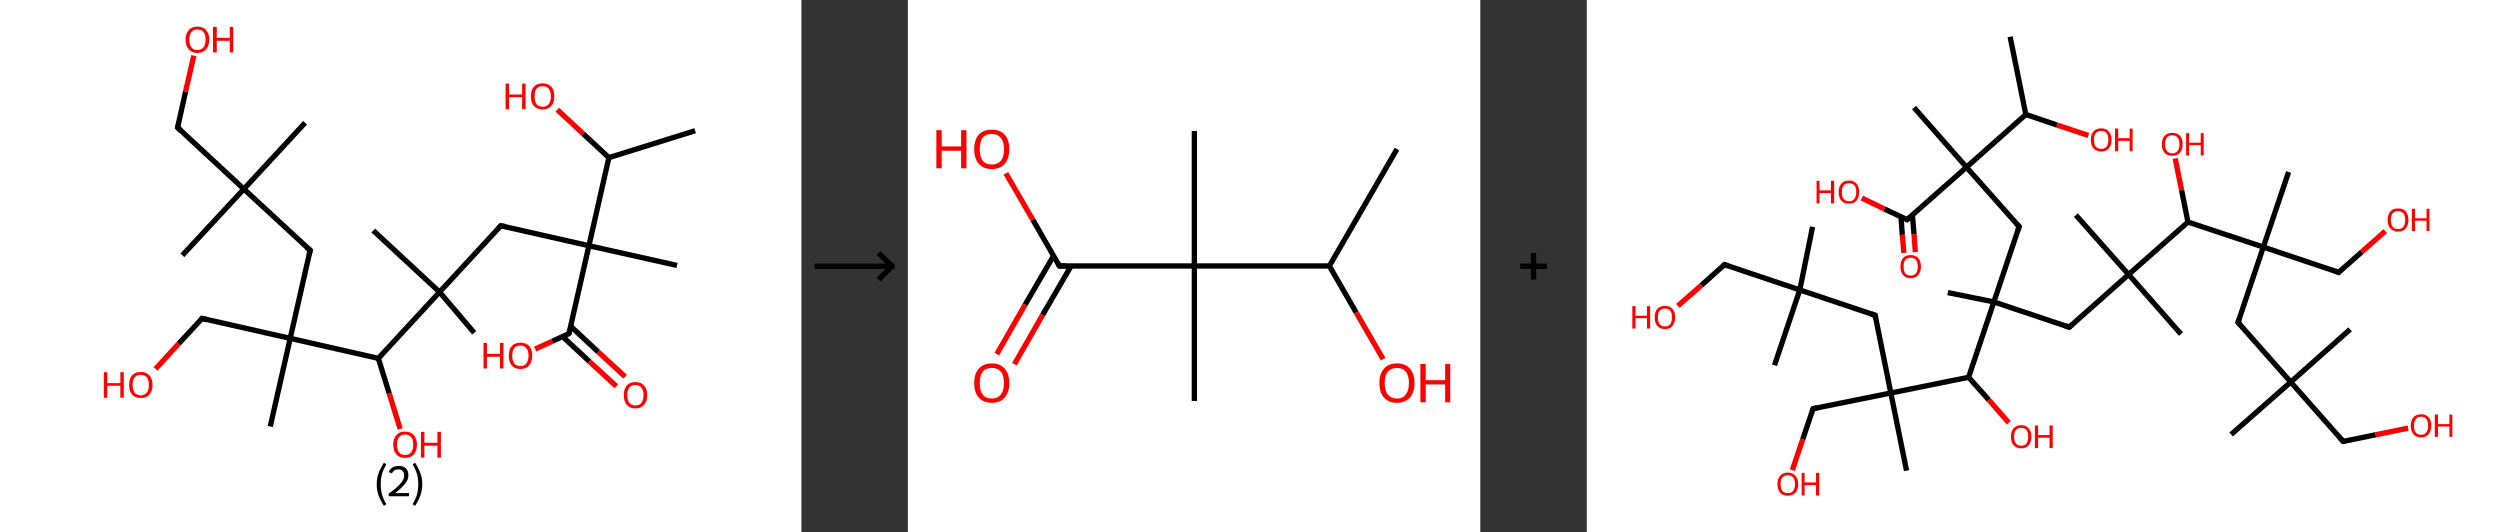 <?xml version='1.0' encoding='ASCII' standalone='yes'?>
<svg xmlns="http://www.w3.org/2000/svg" xmlns:xlink="http://www.w3.org/1999/xlink" version="1.1" width="939.0px" viewBox="0 0 939.0 200.0" height="200.0px">
  <rect x="0" y="0" width="939.0" height="200.0" fill="#333333" stroke="none"/>
  <g>
    <g transform="translate(0, 0) scale(1 1) "><!-- END OF HEADER -->
<rect style="opacity:1.0;fill:#FFFFFF;stroke:none" width="301.0" height="200.0" x="0.0" y="0.0"> </rect>
<path class="bond-0 atom-0 atom-1" d="M 261.1,49.1 L 228.7,59.2" style="fill:none;fill-rule:evenodd;stroke:#000000;stroke-width:2.0px;stroke-linecap:butt;stroke-linejoin:miter;stroke-opacity:1"/>
<path class="bond-1 atom-1 atom-2" d="M 228.7,59.2 L 219.0,50.2" style="fill:none;fill-rule:evenodd;stroke:#000000;stroke-width:2.0px;stroke-linecap:butt;stroke-linejoin:miter;stroke-opacity:1"/>
<path class="bond-1 atom-1 atom-2" d="M 219.0,50.2 L 209.3,41.2" style="fill:none;fill-rule:evenodd;stroke:#FF0000;stroke-width:2.0px;stroke-linecap:butt;stroke-linejoin:miter;stroke-opacity:1"/>
<path class="bond-2 atom-1 atom-3" d="M 228.7,59.2 L 221.2,92.3" style="fill:none;fill-rule:evenodd;stroke:#000000;stroke-width:2.0px;stroke-linecap:butt;stroke-linejoin:miter;stroke-opacity:1"/>
<path class="bond-3 atom-3 atom-4" d="M 221.2,92.3 L 254.3,99.7" style="fill:none;fill-rule:evenodd;stroke:#000000;stroke-width:2.0px;stroke-linecap:butt;stroke-linejoin:miter;stroke-opacity:1"/>
<path class="bond-4 atom-3 atom-5" d="M 221.2,92.3 L 188.1,84.8" style="fill:none;fill-rule:evenodd;stroke:#000000;stroke-width:2.0px;stroke-linecap:butt;stroke-linejoin:miter;stroke-opacity:1"/>
<path class="bond-5 atom-5 atom-6" d="M 188.1,84.8 L 165.1,109.7" style="fill:none;fill-rule:evenodd;stroke:#000000;stroke-width:2.0px;stroke-linecap:butt;stroke-linejoin:miter;stroke-opacity:1"/>
<path class="bond-6 atom-6 atom-7" d="M 165.1,109.7 L 140.2,86.6" style="fill:none;fill-rule:evenodd;stroke:#000000;stroke-width:2.0px;stroke-linecap:butt;stroke-linejoin:miter;stroke-opacity:1"/>
<path class="bond-7 atom-6 atom-8" d="M 165.1,109.7 L 178.1,125.0" style="fill:none;fill-rule:evenodd;stroke:#000000;stroke-width:2.0px;stroke-linecap:butt;stroke-linejoin:miter;stroke-opacity:1"/>
<path class="bond-8 atom-6 atom-9" d="M 165.1,109.7 L 142.1,134.6" style="fill:none;fill-rule:evenodd;stroke:#000000;stroke-width:2.0px;stroke-linecap:butt;stroke-linejoin:miter;stroke-opacity:1"/>
<path class="bond-9 atom-9 atom-10" d="M 142.1,134.6 L 146.2,147.8" style="fill:none;fill-rule:evenodd;stroke:#000000;stroke-width:2.0px;stroke-linecap:butt;stroke-linejoin:miter;stroke-opacity:1"/>
<path class="bond-9 atom-9 atom-10" d="M 146.2,147.8 L 150.3,161.1" style="fill:none;fill-rule:evenodd;stroke:#FF0000;stroke-width:2.0px;stroke-linecap:butt;stroke-linejoin:miter;stroke-opacity:1"/>
<path class="bond-10 atom-9 atom-11" d="M 142.1,134.6 L 109.0,127.1" style="fill:none;fill-rule:evenodd;stroke:#000000;stroke-width:2.0px;stroke-linecap:butt;stroke-linejoin:miter;stroke-opacity:1"/>
<path class="bond-11 atom-11 atom-12" d="M 109.0,127.1 L 101.5,160.2" style="fill:none;fill-rule:evenodd;stroke:#000000;stroke-width:2.0px;stroke-linecap:butt;stroke-linejoin:miter;stroke-opacity:1"/>
<path class="bond-12 atom-11 atom-13" d="M 109.0,127.1 L 75.9,119.6" style="fill:none;fill-rule:evenodd;stroke:#000000;stroke-width:2.0px;stroke-linecap:butt;stroke-linejoin:miter;stroke-opacity:1"/>
<path class="bond-13 atom-13 atom-14" d="M 75.9,119.6 L 67.1,129.1" style="fill:none;fill-rule:evenodd;stroke:#000000;stroke-width:2.0px;stroke-linecap:butt;stroke-linejoin:miter;stroke-opacity:1"/>
<path class="bond-13 atom-13 atom-14" d="M 67.1,129.1 L 58.4,138.6" style="fill:none;fill-rule:evenodd;stroke:#FF0000;stroke-width:2.0px;stroke-linecap:butt;stroke-linejoin:miter;stroke-opacity:1"/>
<path class="bond-14 atom-11 atom-15" d="M 109.0,127.1 L 116.5,94.0" style="fill:none;fill-rule:evenodd;stroke:#000000;stroke-width:2.0px;stroke-linecap:butt;stroke-linejoin:miter;stroke-opacity:1"/>
<path class="bond-15 atom-15 atom-16" d="M 116.5,94.0 L 91.6,71.0" style="fill:none;fill-rule:evenodd;stroke:#000000;stroke-width:2.0px;stroke-linecap:butt;stroke-linejoin:miter;stroke-opacity:1"/>
<path class="bond-16 atom-16 atom-17" d="M 91.6,71.0 L 114.6,46.1" style="fill:none;fill-rule:evenodd;stroke:#000000;stroke-width:2.0px;stroke-linecap:butt;stroke-linejoin:miter;stroke-opacity:1"/>
<path class="bond-17 atom-16 atom-18" d="M 91.6,71.0 L 68.5,95.9" style="fill:none;fill-rule:evenodd;stroke:#000000;stroke-width:2.0px;stroke-linecap:butt;stroke-linejoin:miter;stroke-opacity:1"/>
<path class="bond-18 atom-16 atom-19" d="M 91.6,71.0 L 66.7,47.9" style="fill:none;fill-rule:evenodd;stroke:#000000;stroke-width:2.0px;stroke-linecap:butt;stroke-linejoin:miter;stroke-opacity:1"/>
<path class="bond-19 atom-19 atom-20" d="M 66.7,47.9 L 69.7,34.4" style="fill:none;fill-rule:evenodd;stroke:#000000;stroke-width:2.0px;stroke-linecap:butt;stroke-linejoin:miter;stroke-opacity:1"/>
<path class="bond-19 atom-19 atom-20" d="M 69.7,34.4 L 72.8,20.9" style="fill:none;fill-rule:evenodd;stroke:#FF0000;stroke-width:2.0px;stroke-linecap:butt;stroke-linejoin:miter;stroke-opacity:1"/>
<path class="bond-20 atom-3 atom-21" d="M 221.2,92.3 L 213.7,125.3" style="fill:none;fill-rule:evenodd;stroke:#000000;stroke-width:2.0px;stroke-linecap:butt;stroke-linejoin:miter;stroke-opacity:1"/>
<path class="bond-21 atom-21 atom-22" d="M 211.3,126.4 L 221.4,135.8" style="fill:none;fill-rule:evenodd;stroke:#000000;stroke-width:2.0px;stroke-linecap:butt;stroke-linejoin:miter;stroke-opacity:1"/>
<path class="bond-21 atom-21 atom-22" d="M 221.4,135.8 L 231.5,145.1" style="fill:none;fill-rule:evenodd;stroke:#FF0000;stroke-width:2.0px;stroke-linecap:butt;stroke-linejoin:miter;stroke-opacity:1"/>
<path class="bond-21 atom-21 atom-22" d="M 214.4,122.6 L 224.7,132.2" style="fill:none;fill-rule:evenodd;stroke:#000000;stroke-width:2.0px;stroke-linecap:butt;stroke-linejoin:miter;stroke-opacity:1"/>
<path class="bond-21 atom-21 atom-22" d="M 224.7,132.2 L 234.8,141.5" style="fill:none;fill-rule:evenodd;stroke:#FF0000;stroke-width:2.0px;stroke-linecap:butt;stroke-linejoin:miter;stroke-opacity:1"/>
<path class="bond-22 atom-21 atom-23" d="M 213.7,125.3 L 207.4,128.2" style="fill:none;fill-rule:evenodd;stroke:#000000;stroke-width:2.0px;stroke-linecap:butt;stroke-linejoin:miter;stroke-opacity:1"/>
<path class="bond-22 atom-21 atom-23" d="M 207.4,128.2 L 201.0,131.1" style="fill:none;fill-rule:evenodd;stroke:#FF0000;stroke-width:2.0px;stroke-linecap:butt;stroke-linejoin:miter;stroke-opacity:1"/>
<path d="M 189.8,85.1 L 188.1,84.8 L 187.0,86.0" style="fill:none;stroke:#000000;stroke-width:2.0px;stroke-linecap:butt;stroke-linejoin:miter;stroke-opacity:1;"/>
<path d="M 77.6,120.0 L 75.9,119.6 L 75.5,120.1" style="fill:none;stroke:#000000;stroke-width:2.0px;stroke-linecap:butt;stroke-linejoin:miter;stroke-opacity:1;"/>
<path d="M 116.1,95.7 L 116.5,94.0 L 115.2,92.9" style="fill:none;stroke:#000000;stroke-width:2.0px;stroke-linecap:butt;stroke-linejoin:miter;stroke-opacity:1;"/>
<path d="M 67.9,49.1 L 66.7,47.9 L 66.8,47.3" style="fill:none;stroke:#000000;stroke-width:2.0px;stroke-linecap:butt;stroke-linejoin:miter;stroke-opacity:1;"/>
<path d="M 214.1,123.7 L 213.7,125.3 L 213.4,125.5" style="fill:none;stroke:#000000;stroke-width:2.0px;stroke-linecap:butt;stroke-linejoin:miter;stroke-opacity:1;"/>
<path class="atom-2" d="M 189.9 31.4 L 191.2 31.4 L 191.2 35.5 L 196.1 35.5 L 196.1 31.4 L 197.4 31.4 L 197.4 41.0 L 196.1 41.0 L 196.1 36.5 L 191.2 36.5 L 191.2 41.0 L 189.9 41.0 L 189.9 31.4 " fill="#FF0000"/>
<path class="atom-2" d="M 199.4 36.2 Q 199.4 33.8, 200.5 32.6 Q 201.7 31.3, 203.8 31.3 Q 205.9 31.3, 207.1 32.6 Q 208.2 33.8, 208.2 36.2 Q 208.2 38.5, 207.1 39.8 Q 205.9 41.1, 203.8 41.1 Q 201.7 41.1, 200.5 39.8 Q 199.4 38.5, 199.4 36.2 M 203.8 40.1 Q 205.3 40.1, 206.1 39.1 Q 206.9 38.1, 206.9 36.2 Q 206.9 34.3, 206.1 33.3 Q 205.3 32.4, 203.8 32.4 Q 202.3 32.4, 201.5 33.3 Q 200.8 34.3, 200.8 36.2 Q 200.8 38.1, 201.5 39.1 Q 202.3 40.1, 203.8 40.1 " fill="#FF0000"/>
<path class="atom-10" d="M 147.7 167.0 Q 147.7 164.7, 148.9 163.4 Q 150.0 162.1, 152.1 162.1 Q 154.3 162.1, 155.4 163.4 Q 156.6 164.7, 156.6 167.0 Q 156.6 169.4, 155.4 170.7 Q 154.2 172.0, 152.1 172.0 Q 150.0 172.0, 148.9 170.7 Q 147.7 169.4, 147.7 167.0 M 152.1 170.9 Q 153.6 170.9, 154.4 169.9 Q 155.2 168.9, 155.2 167.0 Q 155.2 165.1, 154.4 164.2 Q 153.6 163.2, 152.1 163.2 Q 150.7 163.2, 149.9 164.2 Q 149.1 165.1, 149.1 167.0 Q 149.1 169.0, 149.9 169.9 Q 150.7 170.9, 152.1 170.9 " fill="#FF0000"/>
<path class="atom-10" d="M 158.1 162.2 L 159.4 162.2 L 159.4 166.3 L 164.3 166.3 L 164.3 162.2 L 165.6 162.2 L 165.6 171.9 L 164.3 171.9 L 164.3 167.4 L 159.4 167.4 L 159.4 171.9 L 158.1 171.9 L 158.1 162.2 " fill="#FF0000"/>
<path class="atom-14" d="M 39.0 139.8 L 40.3 139.8 L 40.3 143.9 L 45.2 143.9 L 45.2 139.8 L 46.5 139.8 L 46.5 149.4 L 45.2 149.4 L 45.2 144.9 L 40.3 144.9 L 40.3 149.4 L 39.0 149.4 L 39.0 139.8 " fill="#FF0000"/>
<path class="atom-14" d="M 48.5 144.6 Q 48.5 142.2, 49.6 141.0 Q 50.7 139.7, 52.9 139.7 Q 55.0 139.7, 56.1 141.0 Q 57.3 142.2, 57.3 144.6 Q 57.3 146.9, 56.1 148.2 Q 55.0 149.5, 52.9 149.5 Q 50.8 149.5, 49.6 148.2 Q 48.5 146.9, 48.5 144.6 M 52.9 148.5 Q 54.3 148.5, 55.1 147.5 Q 55.9 146.5, 55.9 144.6 Q 55.9 142.7, 55.1 141.7 Q 54.3 140.8, 52.9 140.8 Q 51.4 140.8, 50.6 141.7 Q 49.8 142.7, 49.8 144.6 Q 49.8 146.5, 50.6 147.5 Q 51.4 148.5, 52.9 148.5 " fill="#FF0000"/>
<path class="atom-20" d="M 69.7 14.9 Q 69.7 12.6, 70.9 11.3 Q 72.0 10.0, 74.1 10.0 Q 76.3 10.0, 77.4 11.3 Q 78.6 12.6, 78.6 14.9 Q 78.6 17.2, 77.4 18.5 Q 76.2 19.9, 74.1 19.9 Q 72.0 19.9, 70.9 18.5 Q 69.7 17.2, 69.7 14.9 M 74.1 18.8 Q 75.6 18.8, 76.4 17.8 Q 77.2 16.8, 77.2 14.9 Q 77.2 13.0, 76.4 12.0 Q 75.6 11.1, 74.1 11.1 Q 72.7 11.1, 71.9 12.0 Q 71.1 13.0, 71.1 14.9 Q 71.1 16.8, 71.9 17.8 Q 72.7 18.8, 74.1 18.8 " fill="#FF0000"/>
<path class="atom-20" d="M 80.0 10.1 L 81.4 10.1 L 81.4 14.2 L 86.3 14.2 L 86.3 10.1 L 87.6 10.1 L 87.6 19.7 L 86.3 19.7 L 86.3 15.3 L 81.4 15.3 L 81.4 19.7 L 80.0 19.7 L 80.0 10.1 " fill="#FF0000"/>
<path class="atom-22" d="M 234.3 148.4 Q 234.3 146.1, 235.4 144.8 Q 236.5 143.5, 238.7 143.5 Q 240.8 143.5, 241.9 144.8 Q 243.1 146.1, 243.1 148.4 Q 243.1 150.7, 241.9 152.1 Q 240.8 153.4, 238.7 153.4 Q 236.5 153.4, 235.4 152.1 Q 234.3 150.7, 234.3 148.4 M 238.7 152.3 Q 240.1 152.3, 240.9 151.3 Q 241.7 150.3, 241.7 148.4 Q 241.7 146.5, 240.9 145.6 Q 240.1 144.6, 238.7 144.6 Q 237.2 144.6, 236.4 145.5 Q 235.6 146.5, 235.6 148.4 Q 235.6 150.3, 236.4 151.3 Q 237.2 152.3, 238.7 152.3 " fill="#FF0000"/>
<path class="atom-23" d="M 181.6 128.8 L 182.9 128.8 L 182.9 132.9 L 187.8 132.9 L 187.8 128.8 L 189.1 128.8 L 189.1 138.4 L 187.8 138.4 L 187.8 134.0 L 182.9 134.0 L 182.9 138.4 L 181.6 138.4 L 181.6 128.8 " fill="#FF0000"/>
<path class="atom-23" d="M 191.1 133.6 Q 191.1 131.3, 192.2 130.0 Q 193.4 128.7, 195.5 128.7 Q 197.6 128.7, 198.8 130.0 Q 199.9 131.3, 199.9 133.6 Q 199.9 135.9, 198.7 137.3 Q 197.6 138.6, 195.5 138.6 Q 193.4 138.6, 192.2 137.3 Q 191.1 135.9, 191.1 133.6 M 195.5 137.5 Q 196.9 137.5, 197.7 136.5 Q 198.5 135.5, 198.5 133.6 Q 198.5 131.7, 197.7 130.8 Q 196.9 129.8, 195.5 129.8 Q 194.0 129.8, 193.2 130.7 Q 192.4 131.7, 192.4 133.6 Q 192.4 135.5, 193.2 136.5 Q 194.0 137.5, 195.5 137.5 " fill="#FF0000"/>
<path class="legend" d="M 141.5 181.9 Q 141.5 179.6, 142.2 177.7 Q 142.9 175.8, 144.2 173.8 L 145.1 174.4 Q 144.0 176.3, 143.5 178.0 Q 143.0 179.7, 143.0 181.9 Q 143.0 184.0, 143.5 185.8 Q 144.0 187.5, 145.1 189.4 L 144.2 190.0 Q 142.9 188.0, 142.2 186.1 Q 141.5 184.2, 141.5 181.9 " fill="#000000"/>
<path class="legend" d="M 146.0 177.3 Q 146.4 176.2, 147.4 175.6 Q 148.4 175.0, 149.8 175.0 Q 151.5 175.0, 152.4 175.9 Q 153.4 176.8, 153.4 178.5 Q 153.4 180.2, 152.1 181.7 Q 150.9 183.3, 148.4 185.2 L 153.6 185.2 L 153.6 186.4 L 146.0 186.4 L 146.0 185.4 Q 148.1 183.9, 149.3 182.8 Q 150.6 181.6, 151.2 180.6 Q 151.8 179.6, 151.8 178.6 Q 151.8 177.5, 151.2 176.9 Q 150.7 176.3, 149.8 176.3 Q 148.8 176.3, 148.2 176.6 Q 147.6 177.0, 147.2 177.8 L 146.0 177.3 " fill="#000000"/>
<path class="legend" d="M 158.6 181.9 Q 158.6 184.2, 157.9 186.1 Q 157.2 188.0, 155.9 190.0 L 155.0 189.4 Q 156.1 187.5, 156.6 185.8 Q 157.1 184.0, 157.1 181.9 Q 157.1 179.7, 156.6 178.0 Q 156.1 176.3, 155.0 174.4 L 155.9 173.8 Q 157.2 175.8, 157.9 177.7 Q 158.6 179.6, 158.6 181.9 " fill="#000000"/>
</g>
    <g transform="translate(301.0, 0) scale(1 1) "><line x1="5" y1="100" x2="35" y2="100" style="stroke:rgb(0,0,0);stroke-width:2"/>
  <line x1="34" y1="100" x2="29" y2="95" style="stroke:rgb(0,0,0);stroke-width:2"/>
  <line x1="34" y1="100" x2="29" y2="105" style="stroke:rgb(0,0,0);stroke-width:2"/>
</g>
    <g transform="translate(341.0, 0) scale(1 1) "><!-- END OF HEADER -->
<rect style="opacity:1.0;fill:#FFFFFF;stroke:none" width="215.0" height="200.0" x="0.0" y="0.0"> </rect>
<path class="bond-0 atom-0 atom-1" d="M 183.7,56.0 L 158.3,99.9" style="fill:none;fill-rule:evenodd;stroke:#000000;stroke-width:2.0px;stroke-linecap:butt;stroke-linejoin:miter;stroke-opacity:1"/>
<path class="bond-1 atom-1 atom-2" d="M 158.3,99.9 L 168.4,117.4" style="fill:none;fill-rule:evenodd;stroke:#000000;stroke-width:2.0px;stroke-linecap:butt;stroke-linejoin:miter;stroke-opacity:1"/>
<path class="bond-1 atom-1 atom-2" d="M 168.4,117.4 L 178.5,134.9" style="fill:none;fill-rule:evenodd;stroke:#FF0000;stroke-width:2.0px;stroke-linecap:butt;stroke-linejoin:miter;stroke-opacity:1"/>
<path class="bond-2 atom-1 atom-3" d="M 158.3,99.9 L 107.6,99.9" style="fill:none;fill-rule:evenodd;stroke:#000000;stroke-width:2.0px;stroke-linecap:butt;stroke-linejoin:miter;stroke-opacity:1"/>
<path class="bond-3 atom-3 atom-4" d="M 107.6,99.9 L 107.6,49.2" style="fill:none;fill-rule:evenodd;stroke:#000000;stroke-width:2.0px;stroke-linecap:butt;stroke-linejoin:miter;stroke-opacity:1"/>
<path class="bond-4 atom-3 atom-5" d="M 107.6,99.9 L 107.6,150.6" style="fill:none;fill-rule:evenodd;stroke:#000000;stroke-width:2.0px;stroke-linecap:butt;stroke-linejoin:miter;stroke-opacity:1"/>
<path class="bond-5 atom-3 atom-6" d="M 107.6,99.9 L 56.9,99.9" style="fill:none;fill-rule:evenodd;stroke:#000000;stroke-width:2.0px;stroke-linecap:butt;stroke-linejoin:miter;stroke-opacity:1"/>
<path class="bond-6 atom-6 atom-7" d="M 54.7,96.1 L 44.0,114.5" style="fill:none;fill-rule:evenodd;stroke:#000000;stroke-width:2.0px;stroke-linecap:butt;stroke-linejoin:miter;stroke-opacity:1"/>
<path class="bond-6 atom-6 atom-7" d="M 44.0,114.5 L 33.4,133.0" style="fill:none;fill-rule:evenodd;stroke:#FF0000;stroke-width:2.0px;stroke-linecap:butt;stroke-linejoin:miter;stroke-opacity:1"/>
<path class="bond-6 atom-6 atom-7" d="M 61.3,99.9 L 50.6,118.3" style="fill:none;fill-rule:evenodd;stroke:#000000;stroke-width:2.0px;stroke-linecap:butt;stroke-linejoin:miter;stroke-opacity:1"/>
<path class="bond-6 atom-6 atom-7" d="M 50.6,118.3 L 40.0,136.8" style="fill:none;fill-rule:evenodd;stroke:#FF0000;stroke-width:2.0px;stroke-linecap:butt;stroke-linejoin:miter;stroke-opacity:1"/>
<path class="bond-7 atom-6 atom-8" d="M 56.9,99.9 L 46.9,82.5" style="fill:none;fill-rule:evenodd;stroke:#000000;stroke-width:2.0px;stroke-linecap:butt;stroke-linejoin:miter;stroke-opacity:1"/>
<path class="bond-7 atom-6 atom-8" d="M 46.9,82.5 L 36.8,65.1" style="fill:none;fill-rule:evenodd;stroke:#FF0000;stroke-width:2.0px;stroke-linecap:butt;stroke-linejoin:miter;stroke-opacity:1"/>
<path d="M 59.4,99.9 L 56.9,99.9 L 56.4,99.0" style="fill:none;stroke:#000000;stroke-width:2.0px;stroke-linecap:butt;stroke-linejoin:miter;stroke-opacity:1;"/>
<path class="atom-2" d="M 177.1 143.9 Q 177.1 140.4, 178.8 138.5 Q 180.5 136.5, 183.7 136.5 Q 186.9 136.5, 188.6 138.5 Q 190.3 140.4, 190.3 143.9 Q 190.3 147.3, 188.6 149.3 Q 186.8 151.3, 183.7 151.3 Q 180.5 151.3, 178.8 149.3 Q 177.1 147.4, 177.1 143.9 M 183.7 149.7 Q 185.9 149.7, 187.0 148.2 Q 188.2 146.7, 188.2 143.9 Q 188.2 141.0, 187.0 139.6 Q 185.9 138.2, 183.7 138.2 Q 181.5 138.2, 180.3 139.6 Q 179.1 141.0, 179.1 143.9 Q 179.1 146.8, 180.3 148.2 Q 181.5 149.7, 183.7 149.7 " fill="#FF0000"/>
<path class="atom-2" d="M 192.5 136.7 L 194.5 136.7 L 194.5 142.8 L 201.8 142.8 L 201.8 136.7 L 203.7 136.7 L 203.7 151.1 L 201.8 151.1 L 201.8 144.4 L 194.5 144.4 L 194.5 151.1 L 192.5 151.1 L 192.5 136.7 " fill="#FF0000"/>
<path class="atom-7" d="M 24.9 143.9 Q 24.9 140.4, 26.6 138.5 Q 28.3 136.5, 31.5 136.5 Q 34.7 136.5, 36.4 138.5 Q 38.1 140.4, 38.1 143.9 Q 38.1 147.3, 36.4 149.3 Q 34.7 151.3, 31.5 151.3 Q 28.4 151.3, 26.6 149.3 Q 24.9 147.4, 24.9 143.9 M 31.5 149.7 Q 33.7 149.7, 34.9 148.2 Q 36.1 146.7, 36.1 143.9 Q 36.1 141.0, 34.9 139.6 Q 33.7 138.2, 31.5 138.2 Q 29.3 138.2, 28.1 139.6 Q 27.0 141.0, 27.0 143.9 Q 27.0 146.8, 28.1 148.2 Q 29.3 149.7, 31.5 149.7 " fill="#FF0000"/>
<path class="atom-8" d="M 10.7 48.9 L 12.7 48.9 L 12.7 55.0 L 20.0 55.0 L 20.0 48.9 L 22.0 48.9 L 22.0 63.2 L 20.0 63.2 L 20.0 56.6 L 12.7 56.6 L 12.7 63.2 L 10.7 63.2 L 10.7 48.9 " fill="#FF0000"/>
<path class="atom-8" d="M 24.9 56.0 Q 24.9 52.6, 26.6 50.6 Q 28.3 48.7, 31.5 48.7 Q 34.7 48.7, 36.4 50.6 Q 38.1 52.6, 38.1 56.0 Q 38.1 59.5, 36.4 61.5 Q 34.7 63.5, 31.5 63.5 Q 28.4 63.5, 26.6 61.5 Q 24.9 59.5, 24.9 56.0 M 31.5 61.8 Q 33.7 61.8, 34.9 60.4 Q 36.1 58.9, 36.1 56.0 Q 36.1 53.2, 34.9 51.8 Q 33.7 50.3, 31.5 50.3 Q 29.3 50.3, 28.1 51.7 Q 27.0 53.2, 27.0 56.0 Q 27.0 58.9, 28.1 60.4 Q 29.3 61.8, 31.5 61.8 " fill="#FF0000"/>
</g>
    <g transform="translate(556.0, 0) scale(1 1) "><line x1="15" y1="100" x2="25" y2="100" style="stroke:rgb(0,0,0);stroke-width:2"/>
  <line x1="20" y1="95" x2="20" y2="105" style="stroke:rgb(0,0,0);stroke-width:2"/>
</g>
    <g transform="translate(596.0, 0) scale(1 1) "><!-- END OF HEADER -->
<rect style="opacity:1.0;fill:#FFFFFF;stroke:none" width="343.0" height="200.0" x="0.0" y="0.0"> </rect>
<path class="bond-0 atom-0 atom-1" d="M 159.0,13.8 L 164.9,43.0" style="fill:none;fill-rule:evenodd;stroke:#000000;stroke-width:2.0px;stroke-linecap:butt;stroke-linejoin:miter;stroke-opacity:1"/>
<path class="bond-1 atom-1 atom-2" d="M 164.9,43.0 L 176.7,47.0" style="fill:none;fill-rule:evenodd;stroke:#000000;stroke-width:2.0px;stroke-linecap:butt;stroke-linejoin:miter;stroke-opacity:1"/>
<path class="bond-1 atom-1 atom-2" d="M 176.7,47.0 L 188.4,50.9" style="fill:none;fill-rule:evenodd;stroke:#FF0000;stroke-width:2.0px;stroke-linecap:butt;stroke-linejoin:miter;stroke-opacity:1"/>
<path class="bond-2 atom-1 atom-3" d="M 164.9,43.0 L 142.6,62.8" style="fill:none;fill-rule:evenodd;stroke:#000000;stroke-width:2.0px;stroke-linecap:butt;stroke-linejoin:miter;stroke-opacity:1"/>
<path class="bond-3 atom-3 atom-4" d="M 142.6,62.8 L 122.9,40.4" style="fill:none;fill-rule:evenodd;stroke:#000000;stroke-width:2.0px;stroke-linecap:butt;stroke-linejoin:miter;stroke-opacity:1"/>
<path class="bond-4 atom-3 atom-5" d="M 142.6,62.8 L 162.4,85.1" style="fill:none;fill-rule:evenodd;stroke:#000000;stroke-width:2.0px;stroke-linecap:butt;stroke-linejoin:miter;stroke-opacity:1"/>
<path class="bond-5 atom-5 atom-6" d="M 162.4,85.1 L 152.9,113.4" style="fill:none;fill-rule:evenodd;stroke:#000000;stroke-width:2.0px;stroke-linecap:butt;stroke-linejoin:miter;stroke-opacity:1"/>
<path class="bond-6 atom-6 atom-7" d="M 152.9,113.4 L 135.6,109.9" style="fill:none;fill-rule:evenodd;stroke:#000000;stroke-width:2.0px;stroke-linecap:butt;stroke-linejoin:miter;stroke-opacity:1"/>
<path class="bond-7 atom-6 atom-8" d="M 152.9,113.4 L 181.2,122.9" style="fill:none;fill-rule:evenodd;stroke:#000000;stroke-width:2.0px;stroke-linecap:butt;stroke-linejoin:miter;stroke-opacity:1"/>
<path class="bond-8 atom-8 atom-9" d="M 181.2,122.9 L 203.5,103.1" style="fill:none;fill-rule:evenodd;stroke:#000000;stroke-width:2.0px;stroke-linecap:butt;stroke-linejoin:miter;stroke-opacity:1"/>
<path class="bond-9 atom-9 atom-10" d="M 203.5,103.1 L 223.2,125.5" style="fill:none;fill-rule:evenodd;stroke:#000000;stroke-width:2.0px;stroke-linecap:butt;stroke-linejoin:miter;stroke-opacity:1"/>
<path class="bond-10 atom-9 atom-11" d="M 203.5,103.1 L 183.7,80.8" style="fill:none;fill-rule:evenodd;stroke:#000000;stroke-width:2.0px;stroke-linecap:butt;stroke-linejoin:miter;stroke-opacity:1"/>
<path class="bond-11 atom-9 atom-12" d="M 203.5,103.1 L 225.8,83.4" style="fill:none;fill-rule:evenodd;stroke:#000000;stroke-width:2.0px;stroke-linecap:butt;stroke-linejoin:miter;stroke-opacity:1"/>
<path class="bond-12 atom-12 atom-13" d="M 225.8,83.4 L 223.4,71.4" style="fill:none;fill-rule:evenodd;stroke:#000000;stroke-width:2.0px;stroke-linecap:butt;stroke-linejoin:miter;stroke-opacity:1"/>
<path class="bond-12 atom-12 atom-13" d="M 223.4,71.4 L 221.0,59.5" style="fill:none;fill-rule:evenodd;stroke:#FF0000;stroke-width:2.0px;stroke-linecap:butt;stroke-linejoin:miter;stroke-opacity:1"/>
<path class="bond-13 atom-12 atom-14" d="M 225.8,83.4 L 254.1,92.8" style="fill:none;fill-rule:evenodd;stroke:#000000;stroke-width:2.0px;stroke-linecap:butt;stroke-linejoin:miter;stroke-opacity:1"/>
<path class="bond-14 atom-14 atom-15" d="M 254.1,92.8 L 263.6,64.6" style="fill:none;fill-rule:evenodd;stroke:#000000;stroke-width:2.0px;stroke-linecap:butt;stroke-linejoin:miter;stroke-opacity:1"/>
<path class="bond-15 atom-14 atom-16" d="M 254.1,92.8 L 282.4,102.3" style="fill:none;fill-rule:evenodd;stroke:#000000;stroke-width:2.0px;stroke-linecap:butt;stroke-linejoin:miter;stroke-opacity:1"/>
<path class="bond-16 atom-16 atom-17" d="M 282.4,102.3 L 291.1,94.6" style="fill:none;fill-rule:evenodd;stroke:#000000;stroke-width:2.0px;stroke-linecap:butt;stroke-linejoin:miter;stroke-opacity:1"/>
<path class="bond-16 atom-16 atom-17" d="M 291.1,94.6 L 299.9,86.8" style="fill:none;fill-rule:evenodd;stroke:#FF0000;stroke-width:2.0px;stroke-linecap:butt;stroke-linejoin:miter;stroke-opacity:1"/>
<path class="bond-17 atom-14 atom-18" d="M 254.1,92.8 L 244.6,121.1" style="fill:none;fill-rule:evenodd;stroke:#000000;stroke-width:2.0px;stroke-linecap:butt;stroke-linejoin:miter;stroke-opacity:1"/>
<path class="bond-18 atom-18 atom-19" d="M 244.6,121.1 L 264.4,143.5" style="fill:none;fill-rule:evenodd;stroke:#000000;stroke-width:2.0px;stroke-linecap:butt;stroke-linejoin:miter;stroke-opacity:1"/>
<path class="bond-19 atom-19 atom-20" d="M 264.4,143.5 L 286.7,123.7" style="fill:none;fill-rule:evenodd;stroke:#000000;stroke-width:2.0px;stroke-linecap:butt;stroke-linejoin:miter;stroke-opacity:1"/>
<path class="bond-20 atom-19 atom-21" d="M 264.4,143.5 L 242.0,163.2" style="fill:none;fill-rule:evenodd;stroke:#000000;stroke-width:2.0px;stroke-linecap:butt;stroke-linejoin:miter;stroke-opacity:1"/>
<path class="bond-21 atom-19 atom-22" d="M 264.4,143.5 L 284.1,165.8" style="fill:none;fill-rule:evenodd;stroke:#000000;stroke-width:2.0px;stroke-linecap:butt;stroke-linejoin:miter;stroke-opacity:1"/>
<path class="bond-22 atom-22 atom-23" d="M 284.1,165.8 L 296.3,163.3" style="fill:none;fill-rule:evenodd;stroke:#000000;stroke-width:2.0px;stroke-linecap:butt;stroke-linejoin:miter;stroke-opacity:1"/>
<path class="bond-22 atom-22 atom-23" d="M 296.3,163.3 L 308.5,160.8" style="fill:none;fill-rule:evenodd;stroke:#FF0000;stroke-width:2.0px;stroke-linecap:butt;stroke-linejoin:miter;stroke-opacity:1"/>
<path class="bond-23 atom-6 atom-24" d="M 152.9,113.4 L 143.4,141.7" style="fill:none;fill-rule:evenodd;stroke:#000000;stroke-width:2.0px;stroke-linecap:butt;stroke-linejoin:miter;stroke-opacity:1"/>
<path class="bond-24 atom-24 atom-25" d="M 143.4,141.7 L 151.0,150.2" style="fill:none;fill-rule:evenodd;stroke:#000000;stroke-width:2.0px;stroke-linecap:butt;stroke-linejoin:miter;stroke-opacity:1"/>
<path class="bond-24 atom-24 atom-25" d="M 151.0,150.2 L 158.5,158.8" style="fill:none;fill-rule:evenodd;stroke:#FF0000;stroke-width:2.0px;stroke-linecap:butt;stroke-linejoin:miter;stroke-opacity:1"/>
<path class="bond-25 atom-24 atom-26" d="M 143.4,141.7 L 114.2,147.6" style="fill:none;fill-rule:evenodd;stroke:#000000;stroke-width:2.0px;stroke-linecap:butt;stroke-linejoin:miter;stroke-opacity:1"/>
<path class="bond-26 atom-26 atom-27" d="M 114.2,147.6 L 120.1,176.8" style="fill:none;fill-rule:evenodd;stroke:#000000;stroke-width:2.0px;stroke-linecap:butt;stroke-linejoin:miter;stroke-opacity:1"/>
<path class="bond-27 atom-26 atom-28" d="M 114.2,147.6 L 85.0,153.5" style="fill:none;fill-rule:evenodd;stroke:#000000;stroke-width:2.0px;stroke-linecap:butt;stroke-linejoin:miter;stroke-opacity:1"/>
<path class="bond-28 atom-28 atom-29" d="M 85.0,153.5 L 81.1,165.0" style="fill:none;fill-rule:evenodd;stroke:#000000;stroke-width:2.0px;stroke-linecap:butt;stroke-linejoin:miter;stroke-opacity:1"/>
<path class="bond-28 atom-28 atom-29" d="M 81.1,165.0 L 77.2,176.6" style="fill:none;fill-rule:evenodd;stroke:#FF0000;stroke-width:2.0px;stroke-linecap:butt;stroke-linejoin:miter;stroke-opacity:1"/>
<path class="bond-29 atom-26 atom-30" d="M 114.2,147.6 L 108.3,118.4" style="fill:none;fill-rule:evenodd;stroke:#000000;stroke-width:2.0px;stroke-linecap:butt;stroke-linejoin:miter;stroke-opacity:1"/>
<path class="bond-30 atom-30 atom-31" d="M 108.3,118.4 L 80.0,108.9" style="fill:none;fill-rule:evenodd;stroke:#000000;stroke-width:2.0px;stroke-linecap:butt;stroke-linejoin:miter;stroke-opacity:1"/>
<path class="bond-31 atom-31 atom-32" d="M 80.0,108.9 L 70.5,137.2" style="fill:none;fill-rule:evenodd;stroke:#000000;stroke-width:2.0px;stroke-linecap:butt;stroke-linejoin:miter;stroke-opacity:1"/>
<path class="bond-32 atom-31 atom-33" d="M 80.0,108.9 L 84.8,85.2" style="fill:none;fill-rule:evenodd;stroke:#000000;stroke-width:2.0px;stroke-linecap:butt;stroke-linejoin:miter;stroke-opacity:1"/>
<path class="bond-33 atom-31 atom-34" d="M 80.0,108.9 L 51.7,99.4" style="fill:none;fill-rule:evenodd;stroke:#000000;stroke-width:2.0px;stroke-linecap:butt;stroke-linejoin:miter;stroke-opacity:1"/>
<path class="bond-34 atom-34 atom-35" d="M 51.7,99.4 L 43.0,107.2" style="fill:none;fill-rule:evenodd;stroke:#000000;stroke-width:2.0px;stroke-linecap:butt;stroke-linejoin:miter;stroke-opacity:1"/>
<path class="bond-34 atom-34 atom-35" d="M 43.0,107.2 L 34.2,114.9" style="fill:none;fill-rule:evenodd;stroke:#FF0000;stroke-width:2.0px;stroke-linecap:butt;stroke-linejoin:miter;stroke-opacity:1"/>
<path class="bond-35 atom-3 atom-36" d="M 142.6,62.8 L 120.3,82.5" style="fill:none;fill-rule:evenodd;stroke:#000000;stroke-width:2.0px;stroke-linecap:butt;stroke-linejoin:miter;stroke-opacity:1"/>
<path class="bond-36 atom-36 atom-37" d="M 118.0,81.4 L 118.5,88.2" style="fill:none;fill-rule:evenodd;stroke:#000000;stroke-width:2.0px;stroke-linecap:butt;stroke-linejoin:miter;stroke-opacity:1"/>
<path class="bond-36 atom-36 atom-37" d="M 118.5,88.2 L 119.1,95.0" style="fill:none;fill-rule:evenodd;stroke:#FF0000;stroke-width:2.0px;stroke-linecap:butt;stroke-linejoin:miter;stroke-opacity:1"/>
<path class="bond-36 atom-36 atom-37" d="M 122.3,80.7 L 122.9,87.9" style="fill:none;fill-rule:evenodd;stroke:#000000;stroke-width:2.0px;stroke-linecap:butt;stroke-linejoin:miter;stroke-opacity:1"/>
<path class="bond-36 atom-36 atom-37" d="M 122.9,87.9 L 123.4,94.7" style="fill:none;fill-rule:evenodd;stroke:#FF0000;stroke-width:2.0px;stroke-linecap:butt;stroke-linejoin:miter;stroke-opacity:1"/>
<path class="bond-37 atom-36 atom-38" d="M 120.3,82.5 L 111.8,78.5" style="fill:none;fill-rule:evenodd;stroke:#000000;stroke-width:2.0px;stroke-linecap:butt;stroke-linejoin:miter;stroke-opacity:1"/>
<path class="bond-37 atom-36 atom-38" d="M 111.8,78.5 L 103.3,74.4" style="fill:none;fill-rule:evenodd;stroke:#FF0000;stroke-width:2.0px;stroke-linecap:butt;stroke-linejoin:miter;stroke-opacity:1"/>
<path d="M 161.4,84.0 L 162.4,85.1 L 161.9,86.5" style="fill:none;stroke:#000000;stroke-width:2.0px;stroke-linecap:butt;stroke-linejoin:miter;stroke-opacity:1;"/>
<path d="M 179.7,122.4 L 181.2,122.9 L 182.3,121.9" style="fill:none;stroke:#000000;stroke-width:2.0px;stroke-linecap:butt;stroke-linejoin:miter;stroke-opacity:1;"/>
<path d="M 281.0,101.8 L 282.4,102.3 L 282.8,101.9" style="fill:none;stroke:#000000;stroke-width:2.0px;stroke-linecap:butt;stroke-linejoin:miter;stroke-opacity:1;"/>
<path d="M 245.1,119.7 L 244.6,121.1 L 245.6,122.2" style="fill:none;stroke:#000000;stroke-width:2.0px;stroke-linecap:butt;stroke-linejoin:miter;stroke-opacity:1;"/>
<path d="M 283.1,164.7 L 284.1,165.8 L 284.7,165.7" style="fill:none;stroke:#000000;stroke-width:2.0px;stroke-linecap:butt;stroke-linejoin:miter;stroke-opacity:1;"/>
<path d="M 86.4,153.2 L 85.0,153.5 L 84.8,154.1" style="fill:none;stroke:#000000;stroke-width:2.0px;stroke-linecap:butt;stroke-linejoin:miter;stroke-opacity:1;"/>
<path d="M 108.5,119.8 L 108.3,118.4 L 106.8,117.9" style="fill:none;stroke:#000000;stroke-width:2.0px;stroke-linecap:butt;stroke-linejoin:miter;stroke-opacity:1;"/>
<path d="M 53.1,99.9 L 51.7,99.4 L 51.3,99.8" style="fill:none;stroke:#000000;stroke-width:2.0px;stroke-linecap:butt;stroke-linejoin:miter;stroke-opacity:1;"/>
<path d="M 121.4,81.5 L 120.3,82.5 L 119.8,82.3" style="fill:none;stroke:#000000;stroke-width:2.0px;stroke-linecap:butt;stroke-linejoin:miter;stroke-opacity:1;"/>
<path class="atom-2" d="M 189.3 52.5 Q 189.3 50.5, 190.3 49.4 Q 191.3 48.2, 193.2 48.2 Q 195.1 48.2, 196.1 49.4 Q 197.1 50.5, 197.1 52.5 Q 197.1 54.6, 196.1 55.7 Q 195.1 56.9, 193.2 56.9 Q 191.4 56.9, 190.3 55.7 Q 189.3 54.6, 189.3 52.5 M 193.2 55.9 Q 194.5 55.9, 195.2 55.1 Q 195.9 54.2, 195.9 52.5 Q 195.9 50.9, 195.2 50.0 Q 194.5 49.2, 193.2 49.2 Q 191.9 49.2, 191.2 50.0 Q 190.5 50.9, 190.5 52.5 Q 190.5 54.2, 191.2 55.1 Q 191.9 55.9, 193.2 55.9 " fill="#FF0000"/>
<path class="atom-2" d="M 198.4 48.3 L 199.6 48.3 L 199.6 51.9 L 203.9 51.9 L 203.9 48.3 L 205.0 48.3 L 205.0 56.8 L 203.9 56.8 L 203.9 52.9 L 199.6 52.9 L 199.6 56.8 L 198.4 56.8 L 198.4 48.3 " fill="#FF0000"/>
<path class="atom-13" d="M 216.0 54.2 Q 216.0 52.1, 217.0 51.0 Q 218.0 49.9, 219.9 49.9 Q 221.8 49.9, 222.8 51.0 Q 223.8 52.1, 223.8 54.2 Q 223.8 56.2, 222.8 57.4 Q 221.8 58.5, 219.9 58.5 Q 218.0 58.5, 217.0 57.4 Q 216.0 56.2, 216.0 54.2 M 219.9 57.6 Q 221.2 57.6, 221.9 56.7 Q 222.6 55.9, 222.6 54.2 Q 222.6 52.5, 221.9 51.7 Q 221.2 50.8, 219.9 50.8 Q 218.6 50.8, 217.9 51.7 Q 217.2 52.5, 217.2 54.2 Q 217.2 55.9, 217.9 56.7 Q 218.6 57.6, 219.9 57.6 " fill="#FF0000"/>
<path class="atom-13" d="M 225.1 50.0 L 226.2 50.0 L 226.2 53.6 L 230.6 53.6 L 230.6 50.0 L 231.7 50.0 L 231.7 58.4 L 230.6 58.4 L 230.6 54.5 L 226.2 54.5 L 226.2 58.4 L 225.1 58.4 L 225.1 50.0 " fill="#FF0000"/>
<path class="atom-17" d="M 300.8 82.6 Q 300.8 80.6, 301.8 79.4 Q 302.8 78.3, 304.7 78.3 Q 306.6 78.3, 307.6 79.4 Q 308.6 80.6, 308.6 82.6 Q 308.6 84.6, 307.6 85.8 Q 306.6 87.0, 304.7 87.0 Q 302.9 87.0, 301.8 85.8 Q 300.8 84.7, 300.8 82.6 M 304.7 86.0 Q 306.0 86.0, 306.7 85.2 Q 307.4 84.3, 307.4 82.6 Q 307.4 80.9, 306.7 80.1 Q 306.0 79.3, 304.7 79.3 Q 303.4 79.3, 302.7 80.1 Q 302.0 80.9, 302.0 82.6 Q 302.0 84.3, 302.7 85.2 Q 303.4 86.0, 304.7 86.0 " fill="#FF0000"/>
<path class="atom-17" d="M 309.9 78.4 L 311.1 78.4 L 311.1 82.0 L 315.4 82.0 L 315.4 78.4 L 316.5 78.4 L 316.5 86.8 L 315.4 86.8 L 315.4 82.9 L 311.1 82.9 L 311.1 86.8 L 309.9 86.8 L 309.9 78.4 " fill="#FF0000"/>
<path class="atom-23" d="M 309.5 159.9 Q 309.5 157.9, 310.5 156.7 Q 311.5 155.6, 313.4 155.6 Q 315.2 155.6, 316.2 156.7 Q 317.2 157.9, 317.2 159.9 Q 317.2 161.9, 316.2 163.1 Q 315.2 164.3, 313.4 164.3 Q 311.5 164.3, 310.5 163.1 Q 309.5 162.0, 309.5 159.9 M 313.4 163.3 Q 314.6 163.3, 315.3 162.5 Q 316.0 161.6, 316.0 159.9 Q 316.0 158.2, 315.3 157.4 Q 314.6 156.5, 313.4 156.5 Q 312.1 156.5, 311.4 157.4 Q 310.7 158.2, 310.7 159.9 Q 310.7 161.6, 311.4 162.5 Q 312.1 163.3, 313.4 163.3 " fill="#FF0000"/>
<path class="atom-23" d="M 318.5 155.7 L 319.7 155.7 L 319.7 159.3 L 324.0 159.3 L 324.0 155.7 L 325.1 155.7 L 325.1 164.1 L 324.0 164.1 L 324.0 160.2 L 319.7 160.2 L 319.7 164.1 L 318.5 164.1 L 318.5 155.7 " fill="#FF0000"/>
<path class="atom-25" d="M 159.3 164.0 Q 159.3 162.0, 160.3 160.9 Q 161.3 159.7, 163.2 159.7 Q 165.0 159.7, 166.0 160.9 Q 167.0 162.0, 167.0 164.0 Q 167.0 166.1, 166.0 167.2 Q 165.0 168.4, 163.2 168.4 Q 161.3 168.4, 160.3 167.2 Q 159.3 166.1, 159.3 164.0 M 163.2 167.4 Q 164.4 167.4, 165.1 166.6 Q 165.8 165.7, 165.8 164.0 Q 165.8 162.4, 165.1 161.5 Q 164.4 160.7, 163.2 160.7 Q 161.9 160.7, 161.2 161.5 Q 160.5 162.4, 160.5 164.0 Q 160.5 165.7, 161.2 166.6 Q 161.9 167.4, 163.2 167.4 " fill="#FF0000"/>
<path class="atom-25" d="M 168.3 159.8 L 169.5 159.8 L 169.5 163.4 L 173.8 163.4 L 173.8 159.8 L 175.0 159.8 L 175.0 168.3 L 173.8 168.3 L 173.8 164.4 L 169.5 164.4 L 169.5 168.3 L 168.3 168.3 L 168.3 159.8 " fill="#FF0000"/>
<path class="atom-29" d="M 71.6 181.8 Q 71.6 179.8, 72.6 178.7 Q 73.6 177.5, 75.5 177.5 Q 77.4 177.5, 78.4 178.7 Q 79.4 179.8, 79.4 181.8 Q 79.4 183.9, 78.4 185.0 Q 77.3 186.2, 75.5 186.2 Q 73.6 186.2, 72.6 185.0 Q 71.6 183.9, 71.6 181.8 M 75.5 185.2 Q 76.8 185.2, 77.5 184.4 Q 78.2 183.5, 78.2 181.8 Q 78.2 180.2, 77.5 179.3 Q 76.8 178.5, 75.5 178.5 Q 74.2 178.5, 73.5 179.3 Q 72.8 180.1, 72.8 181.8 Q 72.8 183.5, 73.5 184.4 Q 74.2 185.2, 75.5 185.2 " fill="#FF0000"/>
<path class="atom-29" d="M 80.7 177.6 L 81.8 177.6 L 81.8 181.2 L 86.1 181.2 L 86.1 177.6 L 87.3 177.6 L 87.3 186.1 L 86.1 186.1 L 86.1 182.2 L 81.8 182.2 L 81.8 186.1 L 80.7 186.1 L 80.7 177.6 " fill="#FF0000"/>
<path class="atom-35" d="M 17.1 115.0 L 18.3 115.0 L 18.3 118.6 L 22.6 118.6 L 22.6 115.0 L 23.8 115.0 L 23.8 123.4 L 22.6 123.4 L 22.6 119.5 L 18.3 119.5 L 18.3 123.4 L 17.1 123.4 L 17.1 115.0 " fill="#FF0000"/>
<path class="atom-35" d="M 25.5 119.2 Q 25.5 117.2, 26.5 116.0 Q 27.5 114.9, 29.4 114.9 Q 31.2 114.9, 32.2 116.0 Q 33.2 117.2, 33.2 119.2 Q 33.2 121.2, 32.2 122.4 Q 31.2 123.6, 29.4 123.6 Q 27.5 123.6, 26.5 122.4 Q 25.5 121.3, 25.5 119.2 M 29.4 122.6 Q 30.7 122.6, 31.3 121.8 Q 32.0 120.9, 32.0 119.2 Q 32.0 117.5, 31.3 116.7 Q 30.7 115.9, 29.4 115.9 Q 28.1 115.9, 27.4 116.7 Q 26.7 117.5, 26.7 119.2 Q 26.7 120.9, 27.4 121.8 Q 28.1 122.6, 29.4 122.6 " fill="#FF0000"/>
<path class="atom-37" d="M 117.8 100.1 Q 117.8 98.1, 118.8 96.9 Q 119.8 95.8, 121.6 95.8 Q 123.5 95.8, 124.5 96.9 Q 125.5 98.1, 125.5 100.1 Q 125.5 102.1, 124.5 103.3 Q 123.5 104.5, 121.6 104.5 Q 119.8 104.5, 118.8 103.3 Q 117.8 102.2, 117.8 100.1 M 121.6 103.5 Q 122.9 103.5, 123.6 102.7 Q 124.3 101.8, 124.3 100.1 Q 124.3 98.4, 123.6 97.6 Q 122.9 96.8, 121.6 96.8 Q 120.4 96.8, 119.6 97.6 Q 119.0 98.4, 119.0 100.1 Q 119.0 101.8, 119.6 102.7 Q 120.4 103.5, 121.6 103.5 " fill="#FF0000"/>
<path class="atom-38" d="M 86.3 67.9 L 87.4 67.9 L 87.4 71.5 L 91.7 71.5 L 91.7 67.9 L 92.9 67.9 L 92.9 76.4 L 91.7 76.4 L 91.7 72.5 L 87.4 72.5 L 87.4 76.4 L 86.3 76.4 L 86.3 67.9 " fill="#FF0000"/>
<path class="atom-38" d="M 94.6 72.1 Q 94.6 70.1, 95.6 69.0 Q 96.6 67.8, 98.5 67.8 Q 100.3 67.8, 101.3 69.0 Q 102.3 70.1, 102.3 72.1 Q 102.3 74.2, 101.3 75.4 Q 100.3 76.5, 98.5 76.5 Q 96.6 76.5, 95.6 75.4 Q 94.6 74.2, 94.6 72.1 M 98.5 75.6 Q 99.8 75.6, 100.5 74.7 Q 101.2 73.8, 101.2 72.1 Q 101.2 70.5, 100.5 69.6 Q 99.8 68.8, 98.5 68.8 Q 97.2 68.8, 96.5 69.6 Q 95.8 70.5, 95.8 72.1 Q 95.8 73.8, 96.5 74.7 Q 97.2 75.6, 98.5 75.6 " fill="#FF0000"/>
</g>
  </g>
</svg>
